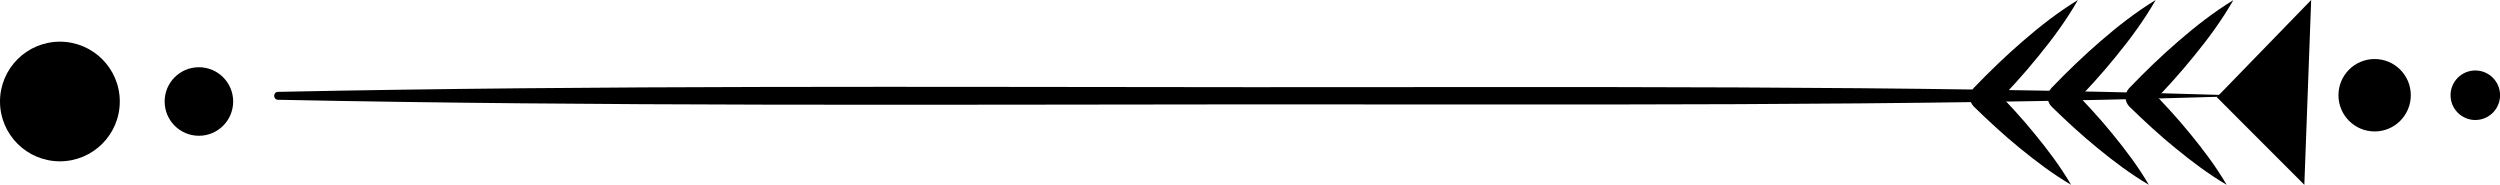 <svg
  width="34.728mm"
  height="2.567mm"
  viewBox="0 0 34.728 2.567"
  version="1.1"
  xmlns="http://www.w3.org/2000/svg"
  xmlns:svg="http://www.w3.org/2000/svg"
>
 
  <g transform="translate(-40.288,-4.354)">
    <path
      d="m 71.184,5.674 c -4.502,-0.138 -9.013,-0.107 -13.517,-0.109 -4.506,-0.002 -9.011,-0.028 -13.517,0.065 -0.071,0.001 -0.071,0.109 0,0.11 4.505,0.092 9.011,0.067 13.517,0.064 4.504,-0.002 9.015,0.03 13.517,-0.108 0.015,0 0.015,-0.022 0,-0.022"
    />
    <path
      d="m 40.288,5.764 c 0,0.459 0.373,0.831 0.832,0.831 0.459,0 0.832,-0.372 0.832,-0.831 0,-0.459 -0.373,-0.831 -0.832,-0.831 -0.459,0 -0.832,0.372 -0.832,0.831"
    />
    <path
      d="m 42.575,5.764 c 0,0.263 0.213,0.476 0.476,0.476 0.263,0 0.476,-0.213 0.476,-0.476 0,-0.263 -0.213,-0.476 -0.476,-0.476 -0.263,0 -0.476,0.213 -0.476,0.476"
    />
    <path d="m 72.298,6.921 -1.216,-1.217 1.311,-1.35 z" />
    <path
      d="m 71.313,4.354 c -0.161,0.281 -0.349,0.536 -0.548,0.779 -0.198,0.245 -0.41,0.477 -0.629,0.701 l -0.002,-0.261 c 0.2,0.205 0.396,0.415 0.578,0.639 0.183,0.223 0.358,0.454 0.507,0.709 -0.255,-0.15 -0.486,-0.325 -0.709,-0.507 -0.224,-0.182 -0.434,-0.377 -0.64,-0.577 -0.072,-0.071 -0.074,-0.186 -0.005,-0.259 l 0.003,-0.003 c 0.217,-0.226 0.443,-0.444 0.682,-0.65 0.238,-0.206 0.487,-0.401 0.763,-0.57"
    />
    <path
      d="m 70.233,4.354 c -0.161,0.281 -0.349,0.536 -0.548,0.779 -0.198,0.245 -0.41,0.477 -0.63,0.701 l -0.002,-0.261 c 0.2,0.205 0.396,0.415 0.578,0.639 0.183,0.223 0.358,0.454 0.507,0.709 -0.255,-0.15 -0.486,-0.325 -0.709,-0.507 -0.224,-0.182 -0.434,-0.377 -0.64,-0.577 -0.072,-0.071 -0.074,-0.186 -0.005,-0.259 l 0.002,-0.003 c 0.218,-0.226 0.443,-0.444 0.682,-0.65 0.238,-0.206 0.487,-0.401 0.763,-0.57"
    />
    <path
      d="m 69.153,4.354 c -0.161,0.281 -0.349,0.536 -0.548,0.779 -0.198,0.245 -0.41,0.477 -0.63,0.701 l -0.002,-0.261 c 0.2,0.205 0.396,0.415 0.578,0.639 0.183,0.223 0.358,0.454 0.507,0.709 -0.255,-0.15 -0.486,-0.325 -0.709,-0.507 -0.224,-0.182 -0.434,-0.377 -0.64,-0.577 -0.072,-0.071 -0.074,-0.186 -0.005,-0.259 l 0.002,-0.003 c 0.218,-0.226 0.443,-0.444 0.682,-0.65 0.238,-0.206 0.487,-0.401 0.763,-0.57"
    />
    <path
      d="m 72.772,5.677 c 0,0.278 0.225,0.503 0.503,0.503 0.277,0 0.502,-0.225 0.502,-0.503 0,-0.278 -0.225,-0.503 -0.502,-0.503 -0.278,0 -0.503,0.225 -0.503,0.503"
    />
    <path
      d="m 74.329,5.677 c 0,0.19 0.154,0.344 0.344,0.344 0.19,0 0.344,-0.154 0.344,-0.344 0,-0.19 -0.154,-0.344 -0.344,-0.344 -0.19,0 -0.344,0.154 -0.344,0.344"
    />
  </g>
</svg>
